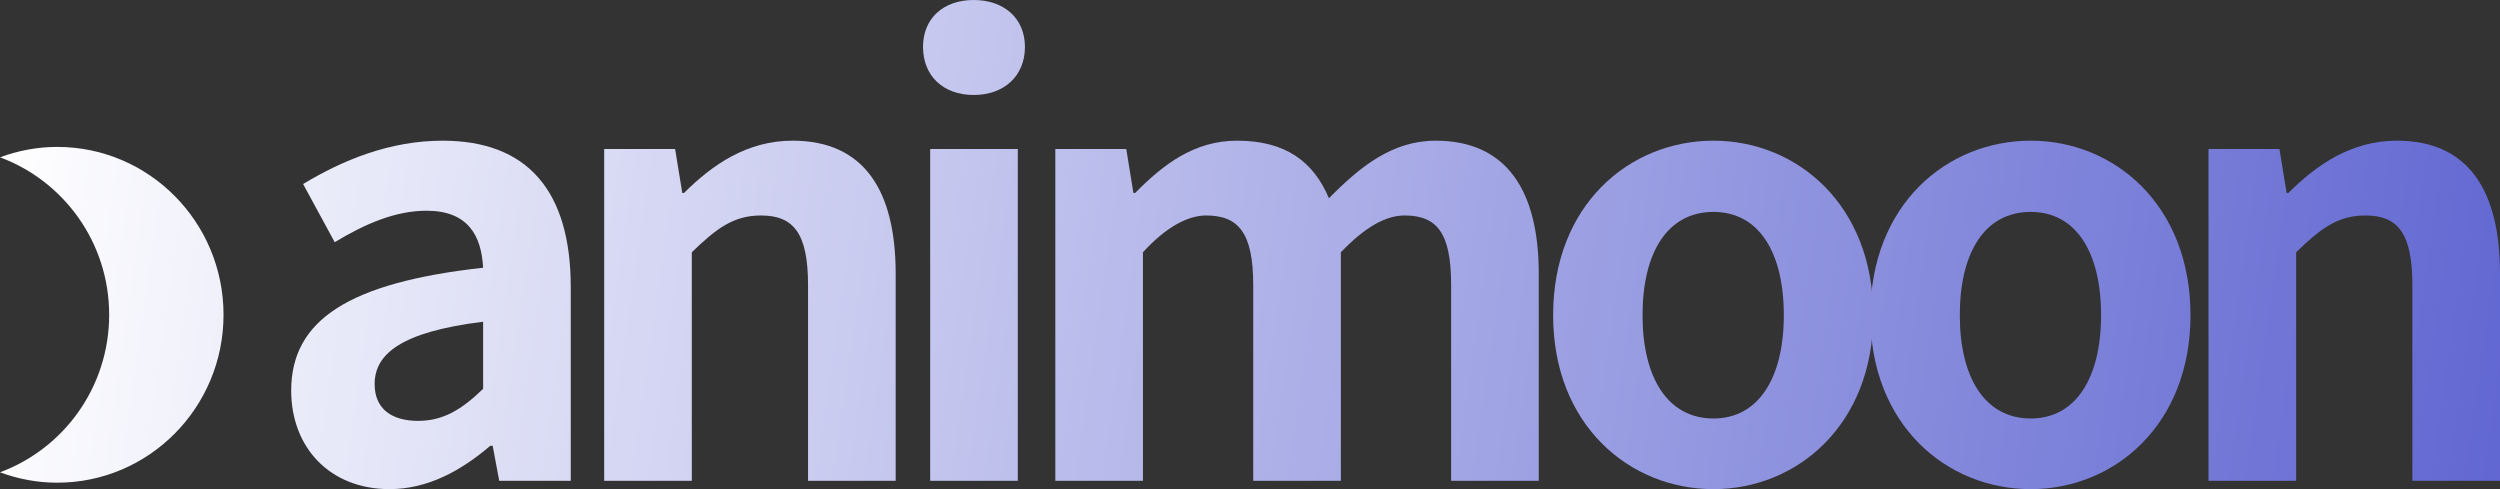 <svg width="230" height="45" viewBox="0 0 230 45" fill="none" xmlns="http://www.w3.org/2000/svg">
<rect x="0" y="0" width="230" height="45" fill="#333333" stroke="none"/>
<path d="M35.838 45C30.354 45 26.79 41.177 26.79 35.934C26.79 29.436 32.109 25.995 44.448 24.63C44.284 21.626 43.022 19.387 39.238 19.387C36.387 19.387 33.59 20.589 30.793 22.282L27.886 16.93C31.506 14.745 35.838 12.943 40.719 12.943C48.506 12.943 52.51 17.53 52.51 26.432V44.235H45.929L45.326 41.013H45.106C42.419 43.307 39.348 45 35.838 45ZM38.471 38.72C40.774 38.72 42.474 37.682 44.448 35.771V29.599C36.935 30.528 34.467 32.548 34.467 35.334C34.467 37.682 36.112 38.72 38.471 38.72Z" fill="url(#paint0_linear_15_216)"/>
<path d="M55.585 44.235V13.707H62.111L62.769 17.749H62.933C65.566 15.127 68.746 12.943 72.914 12.943C79.495 12.943 82.402 17.53 82.402 25.176V44.235H74.34V26.214C74.34 21.408 72.969 19.824 70.008 19.824C67.485 19.824 65.895 21.026 63.646 23.21V44.235H55.585Z" fill="url(#paint1_linear_15_216)"/>
<path d="M85.576 44.235V13.707H93.637V44.235H85.576ZM89.579 8.738C86.782 8.738 84.918 6.99 84.918 4.314C84.918 1.693 86.782 0 89.579 0C92.376 0 94.295 1.693 94.295 4.314C94.295 6.99 92.376 8.738 89.579 8.738Z" fill="url(#paint2_linear_15_216)"/>
<path d="M97.09 44.235V13.707H103.616L104.274 17.749H104.439C107.016 15.127 109.868 12.943 113.816 12.943C118.258 12.943 120.836 14.854 122.262 18.24C125.114 15.346 128.075 12.943 132.078 12.943C138.604 12.943 141.566 17.53 141.566 25.176V44.235H133.504V26.214C133.504 21.408 132.188 19.824 129.227 19.824C127.472 19.824 125.552 20.916 123.359 23.21V44.235H115.297V26.214C115.297 21.408 113.926 19.824 110.965 19.824C109.265 19.824 107.236 20.916 105.152 23.21V44.235H97.09Z" fill="url(#paint3_linear_15_216)"/>
<path d="M157.64 45C149.908 45 142.888 39.102 142.888 28.999C142.888 18.841 149.908 12.943 157.64 12.943C165.318 12.943 172.338 18.841 172.338 28.999C172.338 39.102 165.318 45 157.64 45ZM157.64 38.501C161.808 38.501 164.112 34.733 164.112 28.999C164.112 23.21 161.808 19.496 157.64 19.496C153.418 19.496 151.114 23.21 151.114 28.999C151.114 34.733 153.418 38.501 157.64 38.501Z" fill="url(#paint4_linear_15_216)"/>
<path d="M186.828 45C179.096 45 172.076 39.102 172.076 28.999C172.076 18.841 179.096 12.943 186.828 12.943C194.506 12.943 201.525 18.841 201.525 28.999C201.525 39.102 194.506 45 186.828 45ZM186.828 38.501C190.996 38.501 193.299 34.733 193.299 28.999C193.299 23.21 190.996 19.496 186.828 19.496C182.605 19.496 180.302 23.21 180.302 28.999C180.302 34.733 182.605 38.501 186.828 38.501Z" fill="url(#paint5_linear_15_216)"/>
<path d="M203.183 44.235V13.707H209.709L210.367 17.749H210.532C213.164 15.127 216.345 12.943 220.513 12.943C227.093 12.943 230 17.53 230 25.176V44.235H221.938V26.214C221.938 21.408 220.567 19.824 217.606 19.824C215.083 19.824 213.493 21.026 211.245 23.21V44.235H203.183Z" fill="url(#paint6_linear_15_216)"/>
<path fill-rule="evenodd" clip-rule="evenodd" d="M10.043 28.962C10.043 35.623 5.856 41.284 2.54396e-06 43.451C1.642 44.059 3.409 44.408 5.261 44.408C13.713 44.408 20.565 37.492 20.565 28.962C20.565 20.431 13.713 13.516 5.261 13.516C3.409 13.516 1.642 13.865 0 14.473C5.856 16.64 10.043 22.3 10.043 28.962Z" fill="url(#paint7_linear_15_216)"/>
<defs>
<linearGradient id="paint0_linear_15_216" x1="-1.04023e-06" y1="11.81" x2="233.461" y2="45.363" gradientUnits="userSpaceOnUse">
<stop stop-color="white"/>
<stop offset="1" stop-color="#5F65D1"/>
</linearGradient>
<linearGradient id="paint1_linear_15_216" x1="-1.04023e-06" y1="11.81" x2="233.461" y2="45.363" gradientUnits="userSpaceOnUse">
<stop stop-color="white"/>
<stop offset="1" stop-color="#5F65D1"/>
</linearGradient>
<linearGradient id="paint2_linear_15_216" x1="-1.04023e-06" y1="11.81" x2="233.461" y2="45.363" gradientUnits="userSpaceOnUse">
<stop stop-color="white"/>
<stop offset="1" stop-color="#5F65D1"/>
</linearGradient>
<linearGradient id="paint3_linear_15_216" x1="-1.04023e-06" y1="11.81" x2="233.461" y2="45.363" gradientUnits="userSpaceOnUse">
<stop stop-color="white"/>
<stop offset="1" stop-color="#5F65D1"/>
</linearGradient>
<linearGradient id="paint4_linear_15_216" x1="-1.04023e-06" y1="11.81" x2="233.461" y2="45.363" gradientUnits="userSpaceOnUse">
<stop stop-color="white"/>
<stop offset="1" stop-color="#5F65D1"/>
</linearGradient>
<linearGradient id="paint5_linear_15_216" x1="-1.04023e-06" y1="11.81" x2="233.461" y2="45.363" gradientUnits="userSpaceOnUse">
<stop stop-color="white"/>
<stop offset="1" stop-color="#5F65D1"/>
</linearGradient>
<linearGradient id="paint6_linear_15_216" x1="-1.04023e-06" y1="11.81" x2="233.461" y2="45.363" gradientUnits="userSpaceOnUse">
<stop stop-color="white"/>
<stop offset="1" stop-color="#5F65D1"/>
</linearGradient>
<linearGradient id="paint7_linear_15_216" x1="-1.04023e-06" y1="11.81" x2="233.461" y2="45.363" gradientUnits="userSpaceOnUse">
<stop stop-color="white"/>
<stop offset="1" stop-color="#5F65D1"/>
</linearGradient>
</defs>
</svg>
